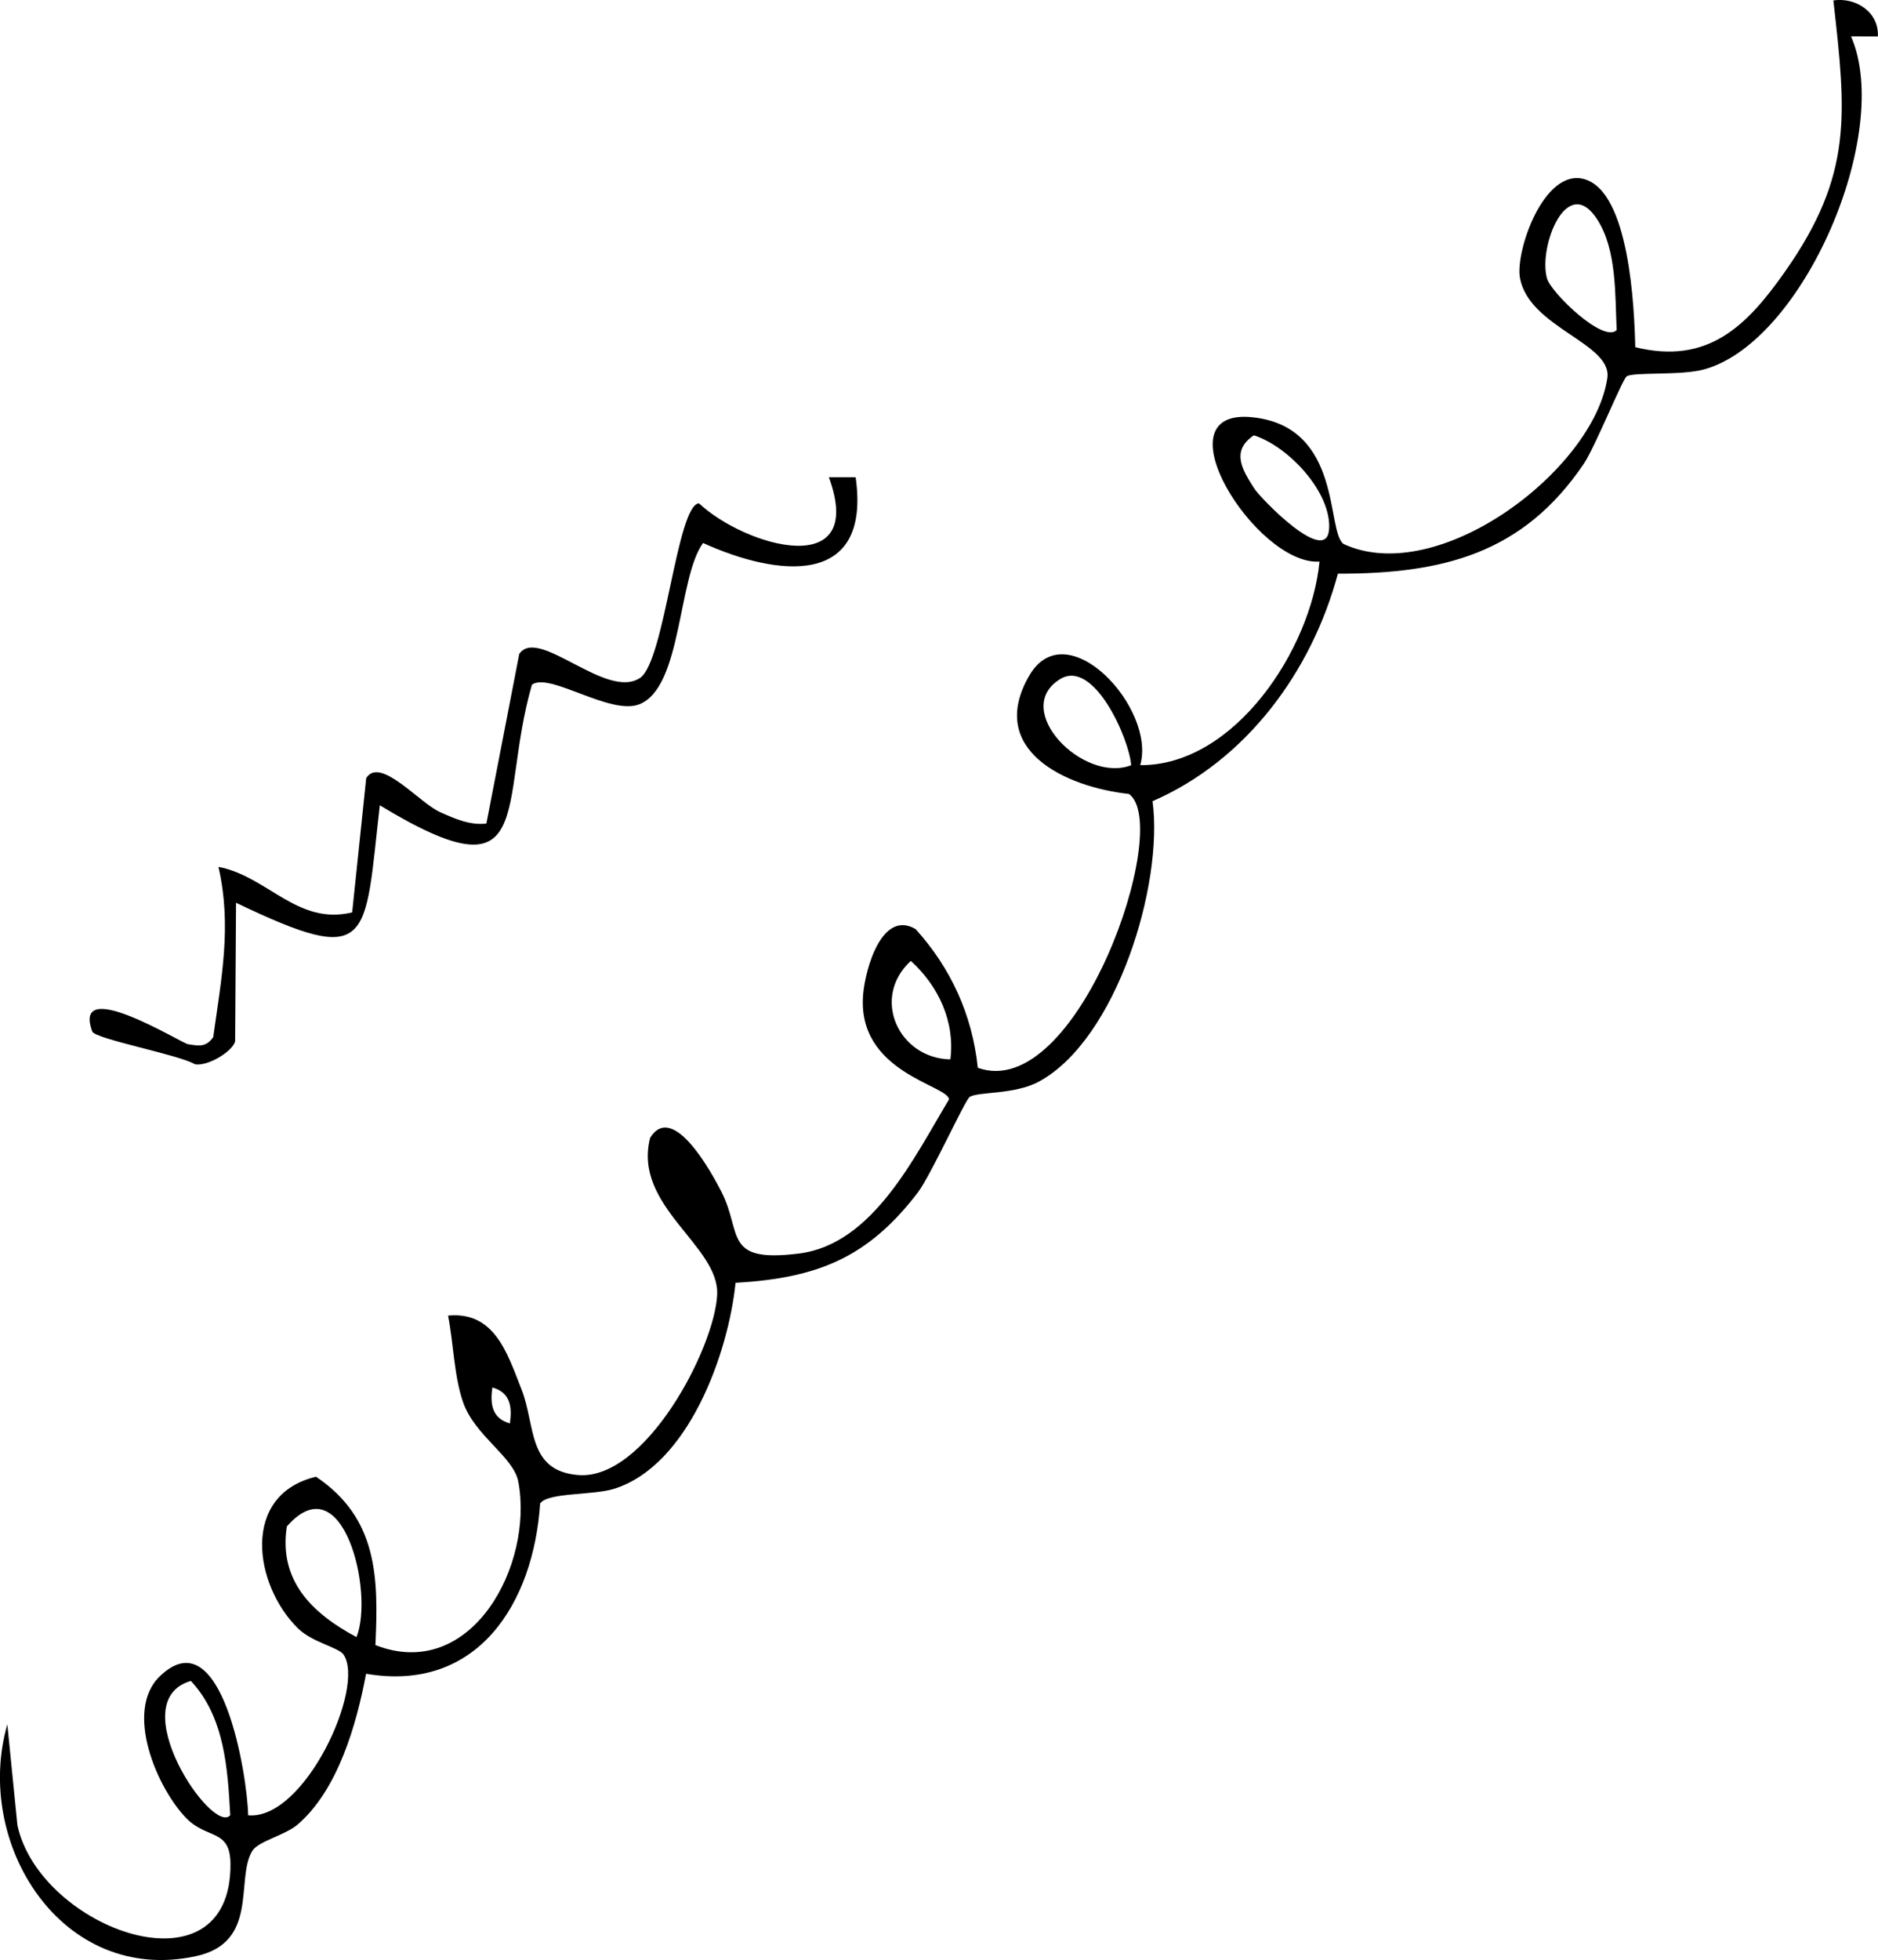 <?xml version="1.0" encoding="UTF-8"?>
<svg id="Lag_2" data-name="Lag 2" xmlns="http://www.w3.org/2000/svg" viewBox="0 0 420.05 438.22">
  <g id="Lag_1-2" data-name="Lag 1">
    <path d="M420.04,8.15l-6.02-.02c9.42,21.59-10.6,68.28-32.81,74.44-5.22,1.45-15.69.55-17.36,1.56-.93.56-7.1,15.84-9.56,19.49-13.59,20.15-31.52,24.66-55.05,24.64-5.84,21.83-20.45,41.74-41.45,50.86,2.5,18.56-8.02,53.24-25.41,62.69-5.47,2.97-13.54,2.2-15.49,3.43-1.03.65-8.72,17.61-11.64,21.42-11.18,14.6-22.5,19.08-40.73,20.14-1.61,15.69-10.47,40.73-27.09,46.03-4.8,1.53-14.86.78-16.62,3.3-1.47,22.3-13.99,42.35-38.93,38.07-2.13,11.32-6.3,26.01-15.36,33.75-2.76,2.36-8.78,3.68-10.1,5.87-3.82,6.3,1.62,20.42-12.55,23.51-30.11,6.56-49.88-25.24-42.23-51.82l2.26,22.58c5.03,23.17,47.86,38.76,47.65,8.63-.05-7.91-5.17-5.44-9.84-10.19-6.52-6.64-14.03-23.97-5.97-31.76,13.83-13.37,19.56,21.95,19.77,31.07,12.62,1.17,26.31-28.75,21.31-35.95-1.09-1.58-6.99-2.7-10.19-5.85-9.85-9.71-12.84-29.87,4.06-33.89,13.75,9.26,14,22.4,13.28,37.64,21.5,8.39,35.45-17.97,31.96-36.53-1.05-5.57-9.67-10.21-12.31-17.65-2.08-5.87-2.17-13.27-3.4-19.48,10.41-.99,13.25,8.41,16.44,16.53s1.24,18.14,12.63,19.11c15.02,1.27,30.54-28.3,31.12-40.32.52-11-18.9-19.75-15-35.05,5.12-8.36,14.03,8.27,15.98,12.1,4.7,9.25.27,15.9,17.37,13.74,16.54-2.09,25.81-21.72,33.51-34.45-.22-3.21-20.71-5.98-19.21-23.49.48-5.64,4.17-19.01,11.73-14.59,7.93,8.77,12.69,19.22,13.91,31.01,22.26,8.02,43.74-54.12,33.81-61.22-14.16-1.53-31.93-9.82-22.3-26.45,8.37-14.45,28.48,7.37,24.82,20.01,21.13.17,38.25-26.01,40.1-45.51-14.05.98-36.6-34.65-14.84-32.25,20.02,2.2,16.31,25.47,20.21,28.31,21.26,9.86,56.04-16.64,59.01-37.1,1.13-7.78-17.48-11.22-19.54-22.35-1.1-5.93,5.35-24.69,14.41-22.11,10.05,2.86,11.17,28.54,11.38,37.57,16.28,3.99,24.97-4.75,33.55-16.98,15.16-21.6,13.64-35.05,10.76-60.55,5.04-.74,10.23,2.62,9.95,8.05ZM361.6,73.78c-.37-7.8.04-17.8-4.27-24.6-6.82-10.75-13.32,6.06-11.31,13.07.93,3.25,12.7,14.58,15.58,11.53ZM297.27,118.41c.63-8.24-9.01-18.59-16.82-21.09-5.28,3.56-2.48,7.83.05,11.84,1.42,2.24,16.14,17.41,16.76,9.25ZM253,171.08c-.32-5.6-8.29-23.96-15.91-19.24-11.01,6.82,5.17,23.38,15.91,19.24ZM212.57,236.84c1.07-8.4-2.66-16.41-8.85-22.01-9.01,8.29-2.66,21.83,8.85,22.01ZM114.04,318.22c.56-3.73.06-6.93-3.91-8.02-.56,3.73-.06,6.93,3.91,8.02ZM79.74,366.01c3.99-9.99-3.04-39.12-15.58-24.74-1.88,12.23,5.76,19.48,15.58,24.74ZM51.5,405.82c-.58-10.41-1.24-21.9-8.8-30.01-15.56,4.46,4.86,34.69,8.8,30.01Z"/>
    <path d="M52.6,232.83c-.67,2.32-6.18,5.62-9,5.11-3.34-2.09-22.36-5.65-22.97-7.33-4.62-12.71,19.9,2.6,21.42,2.84,2.42.39,4.02.73,5.64-1.57,1.84-13.19,4.19-24.89,1.17-38.07,10.98,2.08,17.66,13.16,29.91,10.17l3.14-30.03c3.15-4.91,11.85,5.54,16.54,7.63,3.25,1.45,6.67,2.98,10.34,2.54l7.35-37.91c4.26-6.29,19.52,10.45,27.05,5.33,5.5-3.74,8.2-38.69,13.15-39.01,10.38,9.7,37.6,17.53,29.05-5.84h5.99c3.54,24.88-17.62,22.2-34.13,14.71-5.69,7.87-4.68,32.25-14.23,36.05-6.51,2.6-20.22-7.29-24.05-4.36-7.71,26.8,1.58,48.55-34.02,26.95-3.5,30.51-1.48,36.48-32.16,21.79l-.2,31Z"/>
  </g>
</svg>